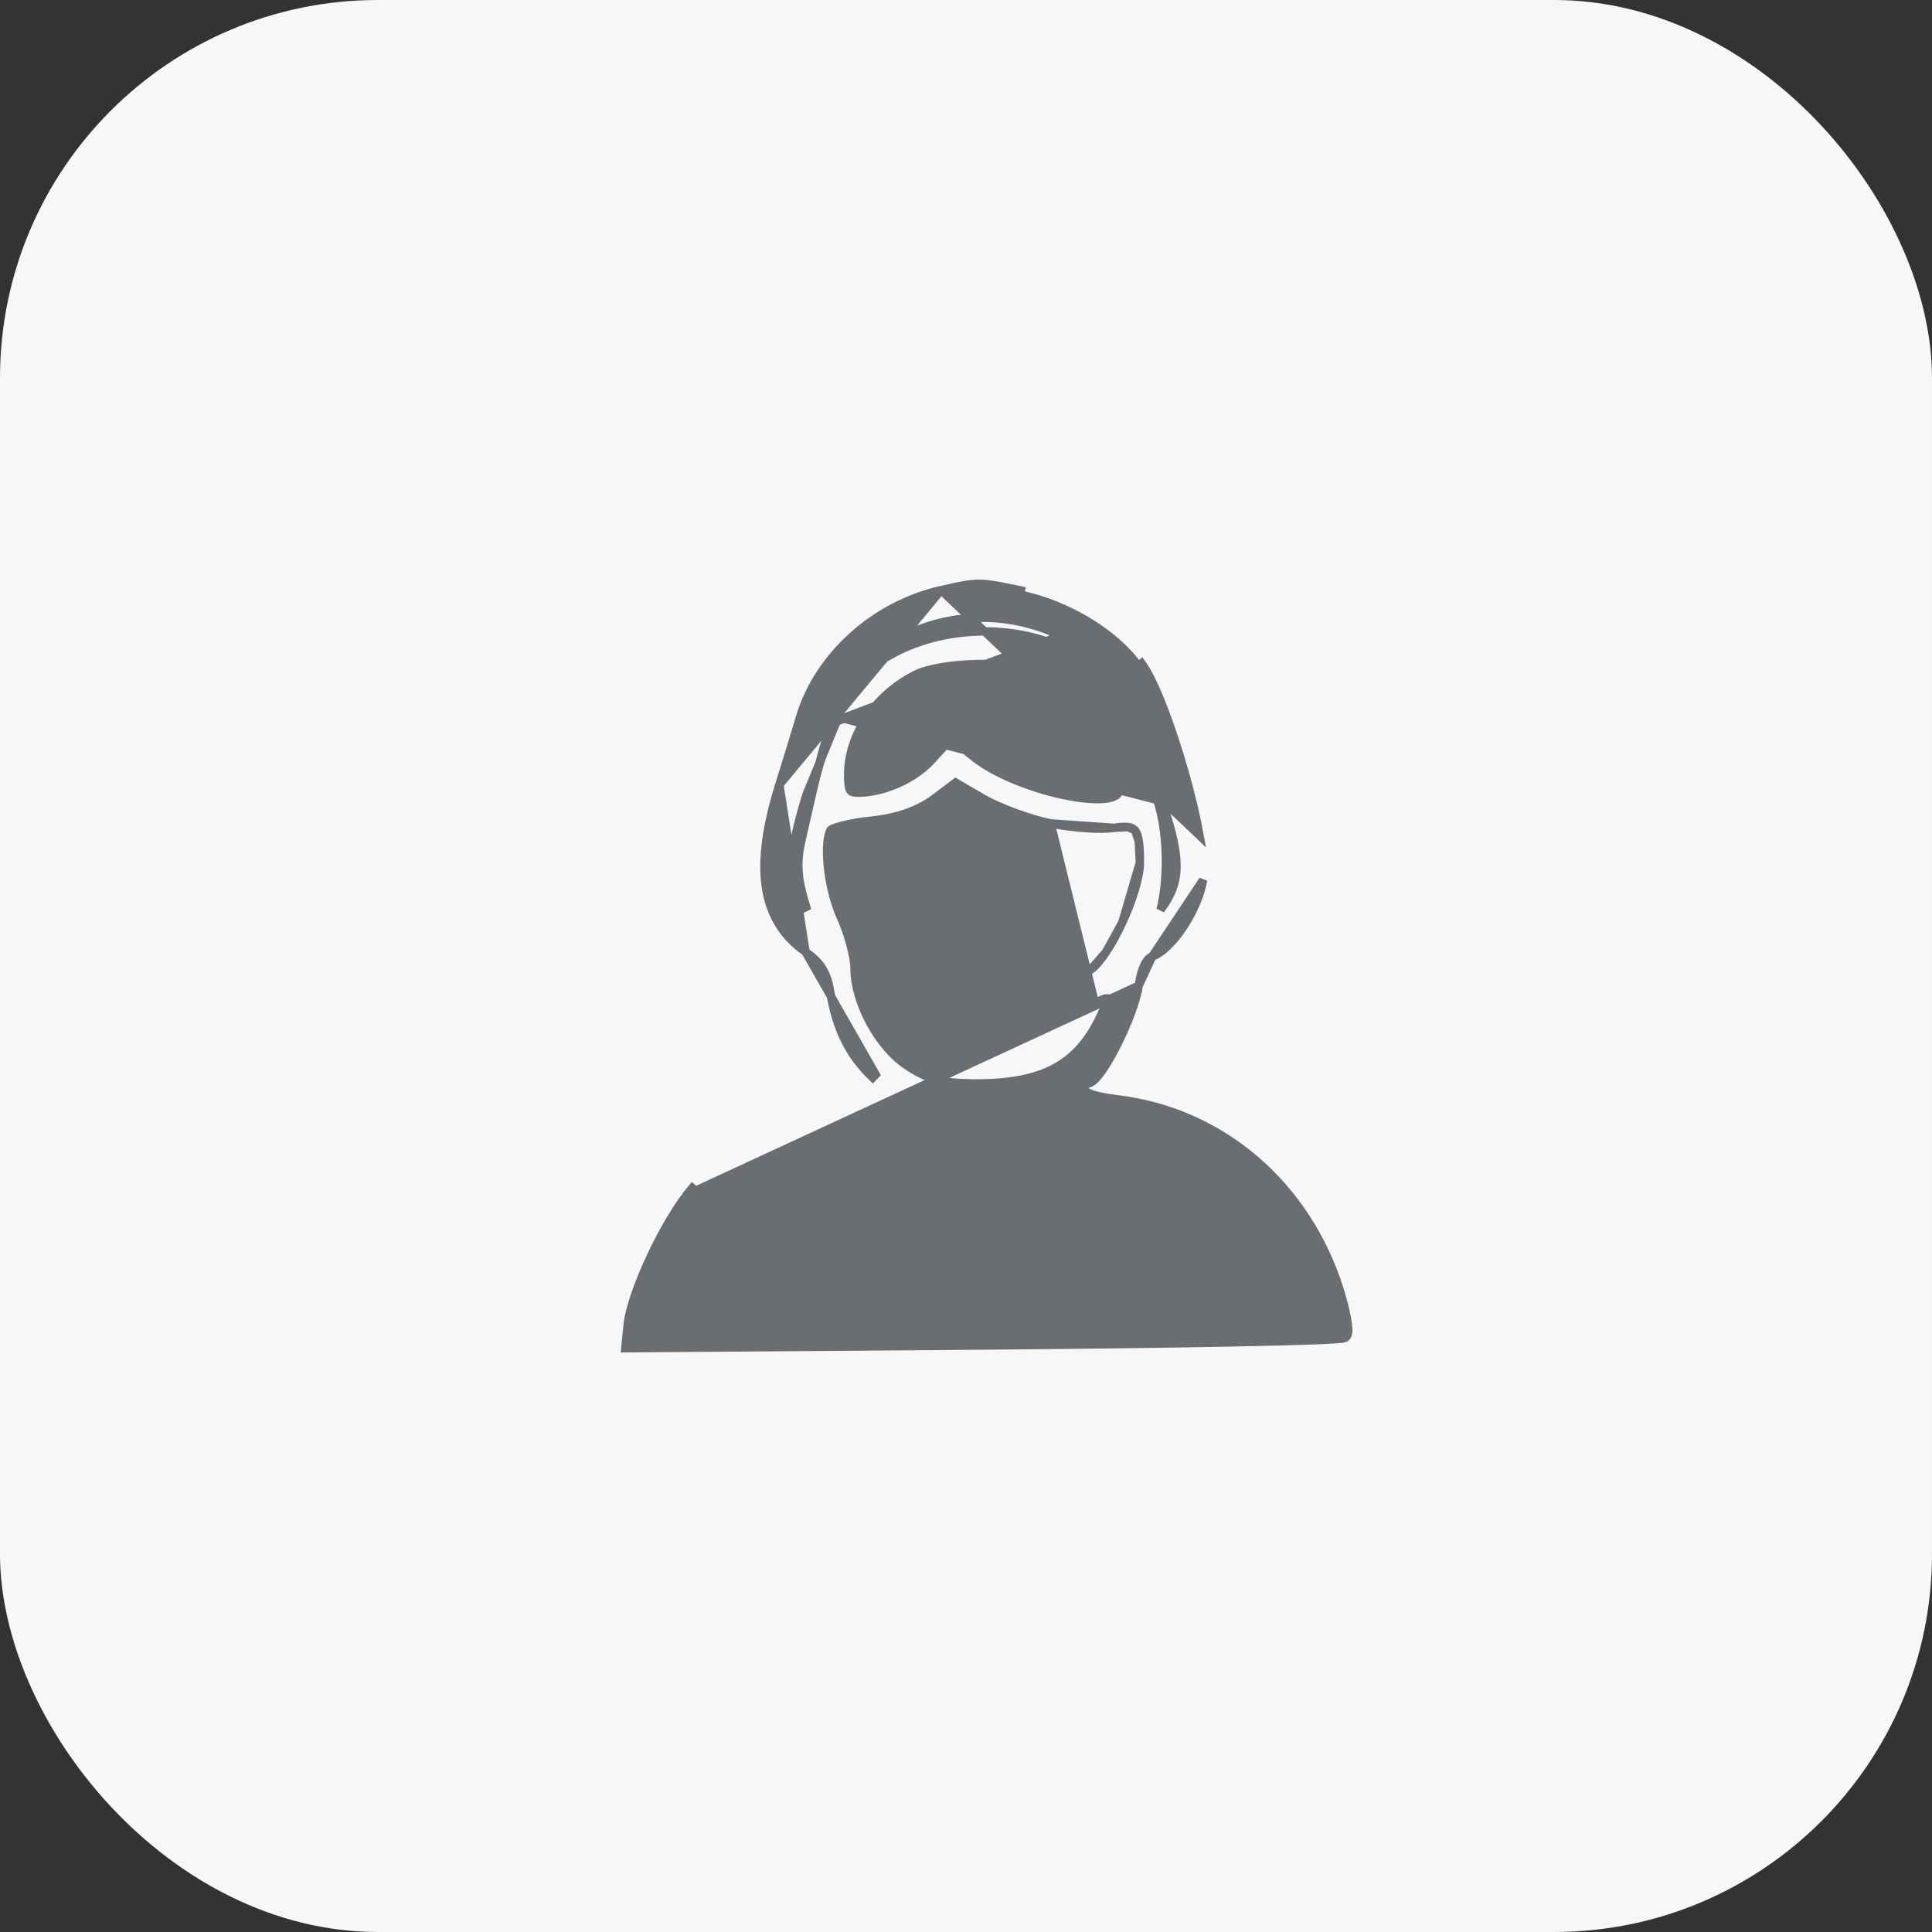 <svg width="46" height="46" viewBox="0 0 46 46" fill="none" xmlns="http://www.w3.org/2000/svg">
<rect x="0" y="0" width="46" height="46" fill="#333333" stroke="none"/>
<rect width="46" height="46" rx="9" fill="#F7F7F7"/>
<path d="M22.407 14.051L22.407 14.051C22.424 14.047 22.44 14.043 22.456 14.04C22.863 13.948 23.082 13.899 23.316 13.9C23.548 13.901 23.792 13.952 24.25 14.047C24.268 14.051 24.287 14.055 24.306 14.059C24.306 14.059 24.306 14.059 24.306 14.059L24.285 14.157C25.407 14.39 26.529 15.065 27.1 15.851L27.18 15.792C27.342 16.014 27.521 16.396 27.696 16.849C27.873 17.304 28.048 17.838 28.2 18.372C28.352 18.905 28.48 19.44 28.562 19.893L22.407 14.051ZM22.407 14.051C20.832 14.405 19.486 15.612 19.051 17.071C18.927 17.484 18.705 18.21 18.556 18.684L18.556 18.684M22.407 14.051L18.556 18.684M18.556 18.684C18.249 19.665 18.137 20.471 18.237 21.128C18.337 21.789 18.651 22.293 19.18 22.664L19.18 22.664M18.556 18.684L19.18 22.664M19.18 22.664C19.365 22.794 19.491 22.917 19.58 23.06C19.669 23.203 19.726 23.373 19.764 23.601C19.912 24.497 20.216 25.119 20.779 25.656L20.849 25.584L19.18 22.664ZM27.112 23.468C27.056 23.843 26.83 24.417 26.589 24.892C26.469 25.131 26.342 25.349 26.227 25.51C26.171 25.59 26.114 25.658 26.062 25.708C26.035 25.733 26.008 25.755 25.979 25.771C25.951 25.788 25.915 25.802 25.875 25.802C25.875 25.802 25.873 25.802 25.869 25.805C25.864 25.808 25.857 25.814 25.849 25.826C25.833 25.85 25.82 25.889 25.82 25.936C25.82 25.942 25.821 25.954 25.842 25.973C25.864 25.994 25.905 26.019 25.972 26.045C26.105 26.096 26.314 26.14 26.607 26.175C29.083 26.469 31.119 28.22 31.897 30.714L31.897 30.715C31.976 30.968 32.036 31.212 32.07 31.402C32.087 31.496 32.097 31.58 32.099 31.646C32.101 31.679 32.1 31.71 32.096 31.738C32.092 31.761 32.084 31.802 32.054 31.833C32.036 31.852 32.014 31.859 32.009 31.861L32.009 31.861C32.001 31.864 31.992 31.866 31.986 31.867C31.972 31.87 31.956 31.872 31.939 31.874C31.904 31.878 31.855 31.882 31.795 31.886C31.674 31.894 31.5 31.902 31.279 31.911C30.837 31.927 30.206 31.943 29.431 31.959C27.883 31.99 25.761 32.018 23.44 32.036L15.001 32.1L14.89 32.101L14.9 31.99L14.943 31.559L15.042 31.569L14.943 31.559C14.982 31.157 15.21 30.523 15.501 29.905C15.793 29.285 16.158 28.663 16.483 28.285C16.483 28.285 16.483 28.285 16.483 28.285L16.558 28.351L27.112 23.468ZM27.112 23.468C27.144 23.254 27.191 23.089 27.25 22.972C27.308 22.854 27.372 22.796 27.432 22.775L27.112 23.468ZM25.255 15.136L25.255 15.136C22.99 14.057 20.355 15.1 19.697 17.305C19.697 17.305 19.697 17.305 19.697 17.305L19.601 17.277L25.255 15.136ZM25.255 15.136C25.702 15.35 26.159 15.739 26.533 16.198C26.906 16.657 27.188 17.177 27.293 17.642C27.387 18.057 27.609 18.865 27.786 19.439C27.962 20.011 28.034 20.42 28.006 20.762C27.979 21.087 27.859 21.36 27.632 21.661C27.816 20.936 27.802 19.906 27.59 19.161M25.255 15.136L19.919 17.178M19.077 20.026C18.965 20.52 18.987 20.901 19.153 21.457L19.154 21.457L19.218 21.674L19.163 21.602C19.163 21.602 19.163 21.602 19.163 21.602C18.754 21.069 18.742 20.398 19.204 18.916L19.919 17.178M19.077 20.026L19.174 20.048L19.077 20.026C19.077 20.026 19.077 20.026 19.077 20.026ZM19.077 20.026C19.492 18.185 19.599 17.769 19.825 17.144M19.825 17.144C19.825 17.144 19.825 17.144 19.825 17.144L19.919 17.178M19.825 17.144L19.919 17.178M19.825 17.144C20.251 15.958 21.482 15.247 22.804 15.075C24.127 14.903 25.576 15.265 26.462 16.27C26.792 16.645 27.101 17.218 27.198 17.645L27.198 17.645C27.285 18.029 27.462 18.712 27.59 19.161M27.59 19.161L27.494 19.189L27.59 19.161ZM25.015 19.605C24.505 19.499 23.774 19.229 23.384 19.001L23.435 18.915L23.384 19.001L22.754 18.632L22.252 19.01L22.191 18.93L22.252 19.01C21.861 19.304 21.351 19.478 20.719 19.543L20.719 19.543C20.468 19.569 20.231 19.611 20.052 19.658C19.962 19.681 19.889 19.705 19.837 19.727C19.811 19.739 19.793 19.748 19.782 19.756C19.778 19.759 19.775 19.761 19.774 19.762C19.736 19.834 19.709 19.951 19.698 20.108C19.687 20.265 19.693 20.452 19.714 20.651C19.757 21.049 19.862 21.486 20.012 21.819L19.921 21.86L20.012 21.819C20.104 22.023 20.187 22.262 20.247 22.482C20.306 22.7 20.346 22.91 20.346 23.052C20.346 23.453 20.486 23.919 20.715 24.345C20.944 24.77 21.257 25.145 21.593 25.369L21.593 25.369C21.842 25.534 22.05 25.638 22.285 25.702C22.522 25.767 22.793 25.793 23.17 25.796C24.014 25.803 24.64 25.688 25.123 25.425C25.603 25.163 25.952 24.749 26.231 24.136C26.286 24.015 26.319 23.921 26.333 23.853C26.342 23.807 26.341 23.782 26.34 23.771C26.334 23.771 26.326 23.772 26.314 23.775C26.267 23.785 26.197 23.816 26.099 23.876C26.099 23.876 26.099 23.876 26.099 23.876L26.047 23.79L25.015 19.605ZM25.015 19.605C25.271 19.658 25.567 19.697 25.837 19.716C26.106 19.735 26.358 19.736 26.523 19.71L26.523 19.71M25.015 19.605L26.523 19.71M26.523 19.71C26.674 19.687 26.785 19.681 26.867 19.693M26.523 19.71L26.867 19.693M26.867 19.693C26.946 19.705 26.992 19.732 27.026 19.774M26.867 19.693L27.026 19.774M27.026 19.774C27.064 19.821 27.094 19.898 27.113 20.026M27.026 19.774L27.113 20.026M27.113 20.026C27.133 20.153 27.14 20.32 27.14 20.536M27.113 20.026L27.14 20.536M27.14 20.536C27.14 20.876 26.964 21.438 26.721 21.965M27.14 20.536L26.721 21.965M26.721 21.965C26.6 22.225 26.464 22.473 26.33 22.674M26.721 21.965L26.33 22.674M26.33 22.674C26.194 22.877 26.066 23.024 25.961 23.095M26.33 22.674L25.961 23.095M25.961 23.095C25.74 23.242 25.471 23.33 25.243 23.349M25.961 23.095L25.243 23.349M25.243 23.349C25.129 23.359 25.03 23.351 24.955 23.329M25.243 23.349L24.955 23.329M24.955 23.329C24.879 23.306 24.838 23.273 24.819 23.239L24.955 23.329ZM28.178 22.06C28.401 21.721 28.585 21.311 28.645 20.953L27.432 22.775C27.561 22.728 27.693 22.631 27.817 22.508C27.943 22.385 28.067 22.23 28.178 22.06ZM26.627 18.875L26.627 18.875C26.617 18.907 26.587 18.941 26.517 18.97C26.446 19 26.346 19.019 26.217 19.025C25.962 19.037 25.621 18.997 25.249 18.913C24.503 18.745 23.664 18.409 23.177 18.015L23.177 18.015L22.72 17.646L22.647 17.587L22.583 17.656L22.165 18.112C21.759 18.553 21.032 18.873 20.437 18.873C20.302 18.873 20.264 18.849 20.244 18.817C20.23 18.795 20.216 18.759 20.207 18.696C20.198 18.634 20.194 18.553 20.194 18.447C20.194 17.501 20.839 16.538 21.811 16.059C22.105 15.915 22.651 15.827 23.241 15.811C23.828 15.796 24.437 15.852 24.85 15.982L24.88 15.887L24.85 15.982C25.394 16.154 25.92 16.643 26.271 17.218C26.623 17.795 26.779 18.427 26.627 18.875ZM26.349 23.772C26.349 23.772 26.349 23.772 26.347 23.771C26.349 23.771 26.35 23.772 26.349 23.772ZM24.718 27.628L24.718 27.628C24.162 27.962 23.475 28.008 22.914 27.841C22.351 27.674 21.942 27.301 21.892 26.818L21.892 26.818L21.855 26.462L22.694 26.551L22.694 26.551C23.229 26.608 23.949 26.589 24.299 26.504L24.299 26.504C24.545 26.444 24.724 26.401 24.858 26.379C24.997 26.356 25.064 26.361 25.098 26.375C25.115 26.382 25.135 26.396 25.148 26.468C25.163 26.544 25.163 26.654 25.163 26.819C25.163 27.068 25.142 27.207 25.084 27.314C25.025 27.419 24.922 27.506 24.718 27.628ZM28.355 27.418L28.355 27.418C28.881 27.692 29.433 28.141 29.913 28.664C30.393 29.186 30.794 29.775 31.023 30.324C31.128 30.575 31.223 30.814 31.292 30.997C31.326 31.088 31.354 31.164 31.373 31.221C31.373 31.221 31.373 31.222 31.373 31.223C31.326 31.228 31.264 31.232 31.186 31.237C30.991 31.248 30.707 31.259 30.356 31.268C29.654 31.285 28.686 31.296 27.62 31.296H23.843V30.023V28.723L24.36 28.564C24.783 28.435 25.145 28.229 25.403 27.981C25.659 27.733 25.82 27.437 25.82 27.132C25.82 27.017 25.821 26.948 25.832 26.903C25.837 26.883 25.843 26.873 25.847 26.869C25.851 26.865 25.857 26.859 25.873 26.853C25.91 26.84 25.98 26.834 26.111 26.843C26.24 26.851 26.411 26.871 26.645 26.899C27.149 26.959 27.922 27.194 28.355 27.418ZM21.21 27.09C21.21 27.383 21.388 27.694 21.643 27.953C21.902 28.214 22.254 28.438 22.632 28.553L23.187 28.723V30.023V31.296L20.968 31.299C19.691 31.3 17.945 31.342 17.085 31.392C16.528 31.424 16.144 31.432 15.9 31.416C15.777 31.407 15.699 31.393 15.653 31.376C15.644 31.373 15.637 31.37 15.633 31.367C15.638 31.28 15.681 31.125 15.76 30.921C15.842 30.708 15.958 30.454 16.091 30.193C16.359 29.668 16.69 29.122 16.949 28.815C17.946 27.638 19.425 26.876 20.742 26.849C20.86 26.846 20.95 26.848 21.019 26.856C21.089 26.864 21.129 26.877 21.152 26.891C21.185 26.911 21.21 26.946 21.21 27.09ZM15.624 31.361C15.624 31.361 15.625 31.362 15.626 31.363C15.624 31.362 15.624 31.361 15.624 31.361Z" fill="#6A6E72" stroke="#6A6E72" stroke-width="0.2"/>
</svg>
